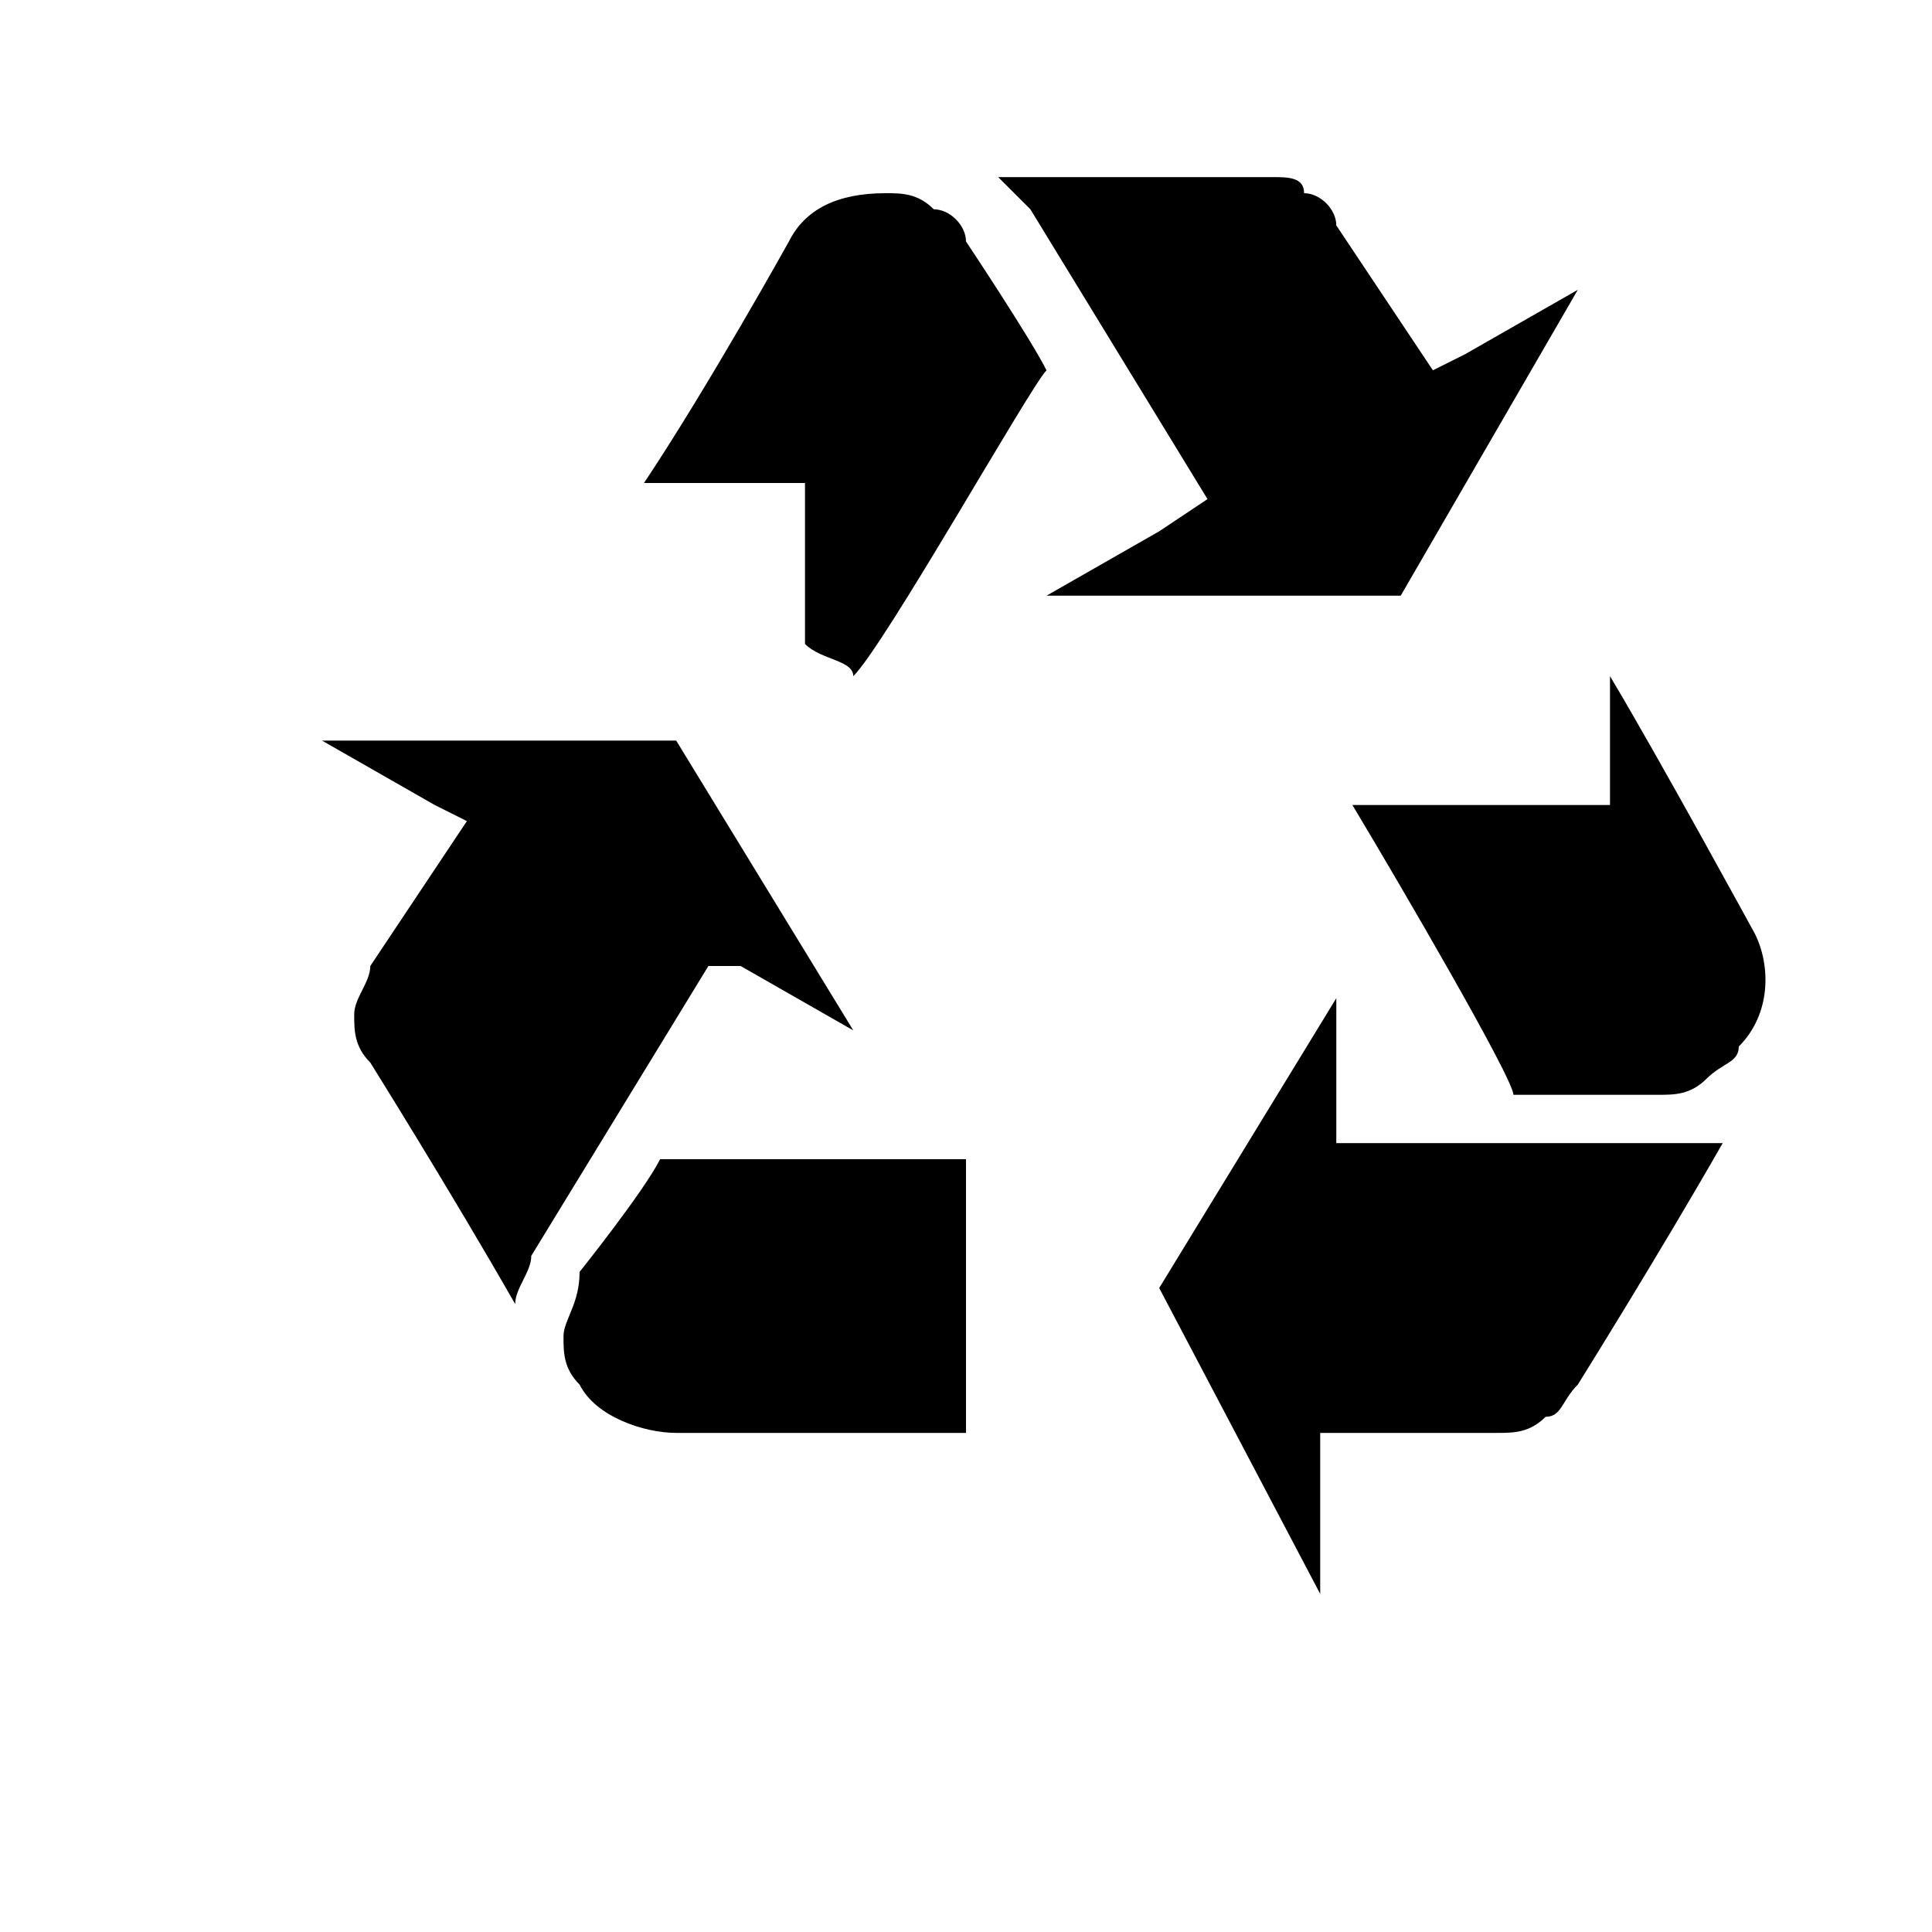 <?xml version="1.0" encoding="utf-8"?>
<!-- Generator: Adobe Illustrator 21.1.0, SVG Export Plug-In . SVG Version: 6.00 Build 0)  -->
<svg version="1.1" id="Layer_1" xmlns="http://www.w3.org/2000/svg" xmlns:xlink="http://www.w3.org/1999/xlink" x="0px" y="0px"
	 width="12px" height="12px" viewBox="0 0 12 12" enable-background="new 0 0 12 12" xml:space="preserve">
<path d="M2,4.6L2.7,5l0.2,0.1L2.3,6c0,0.1-0.1,0.2-0.1,0.3c0,0.1,0,0.2,0.1,0.3c0,0,0.5,0.8,0.9,1.5c0-0.1,0.1-0.2,0.1-0.3l1.1-1.8
	L4.6,6l0.7,0.4L4.2,4.6L2,4.6z"/>
<path d="M4.1,7.2C4,7.4,3.6,7.9,3.6,7.9C3.6,8.1,3.5,8.2,3.5,8.3s0,0.2,0.1,0.3C3.7,8.8,4,8.9,4.2,8.9c0,0,1.5,0,1.8,0
	c0-0.3,0-1.4,0-1.7C5.7,7.2,4.3,7.2,4.1,7.2z"/>
<path d="M9.8,1.8L9.1,2.2L8.9,2.3L8.3,1.4c0-0.1-0.1-0.2-0.2-0.2C8.1,1.1,8,1.1,7.9,1.1c0,0-1,0-1.7,0c0.1,0.1,0.1,0.1,0.2,0.2
	l1.1,1.8L7.2,3.3L6.5,3.7h2.2L9.8,1.8z"/>
<path d="M8.2,9.9V9.1V8.9l1.1,0c0.1,0,0.2,0,0.3-0.1c0.1,0,0.1-0.1,0.2-0.2c0,0,0.5-0.8,0.9-1.5c-0.1,0-0.2,0-0.3,0l-2.1,0V7l0-0.8
	L7.2,8L8.2,9.9z"/>
<path d="M6.5,2.3C6.4,2.1,6,1.5,6,1.5C6,1.4,5.9,1.3,5.8,1.3C5.7,1.2,5.6,1.2,5.5,1.2C5.2,1.2,5,1.3,4.9,1.5c0,0-0.5,0.9-0.9,1.5
	l1,0v1c0.1,0.1,0.3,0.1,0.3,0.2C5.5,4,6.4,2.4,6.5,2.3z"/>
<path d="M10.9,5.8c0,0-0.6-1.1-0.9-1.6V5H8.4c0.3,0.5,1,1.7,1,1.8c0.2,0,0.9,0,0.9,0c0.1,0,0.2,0,0.3-0.1c0.1-0.1,0.2-0.1,0.2-0.2
	C11,6.3,11,6,10.9,5.8z"/>
</svg>
